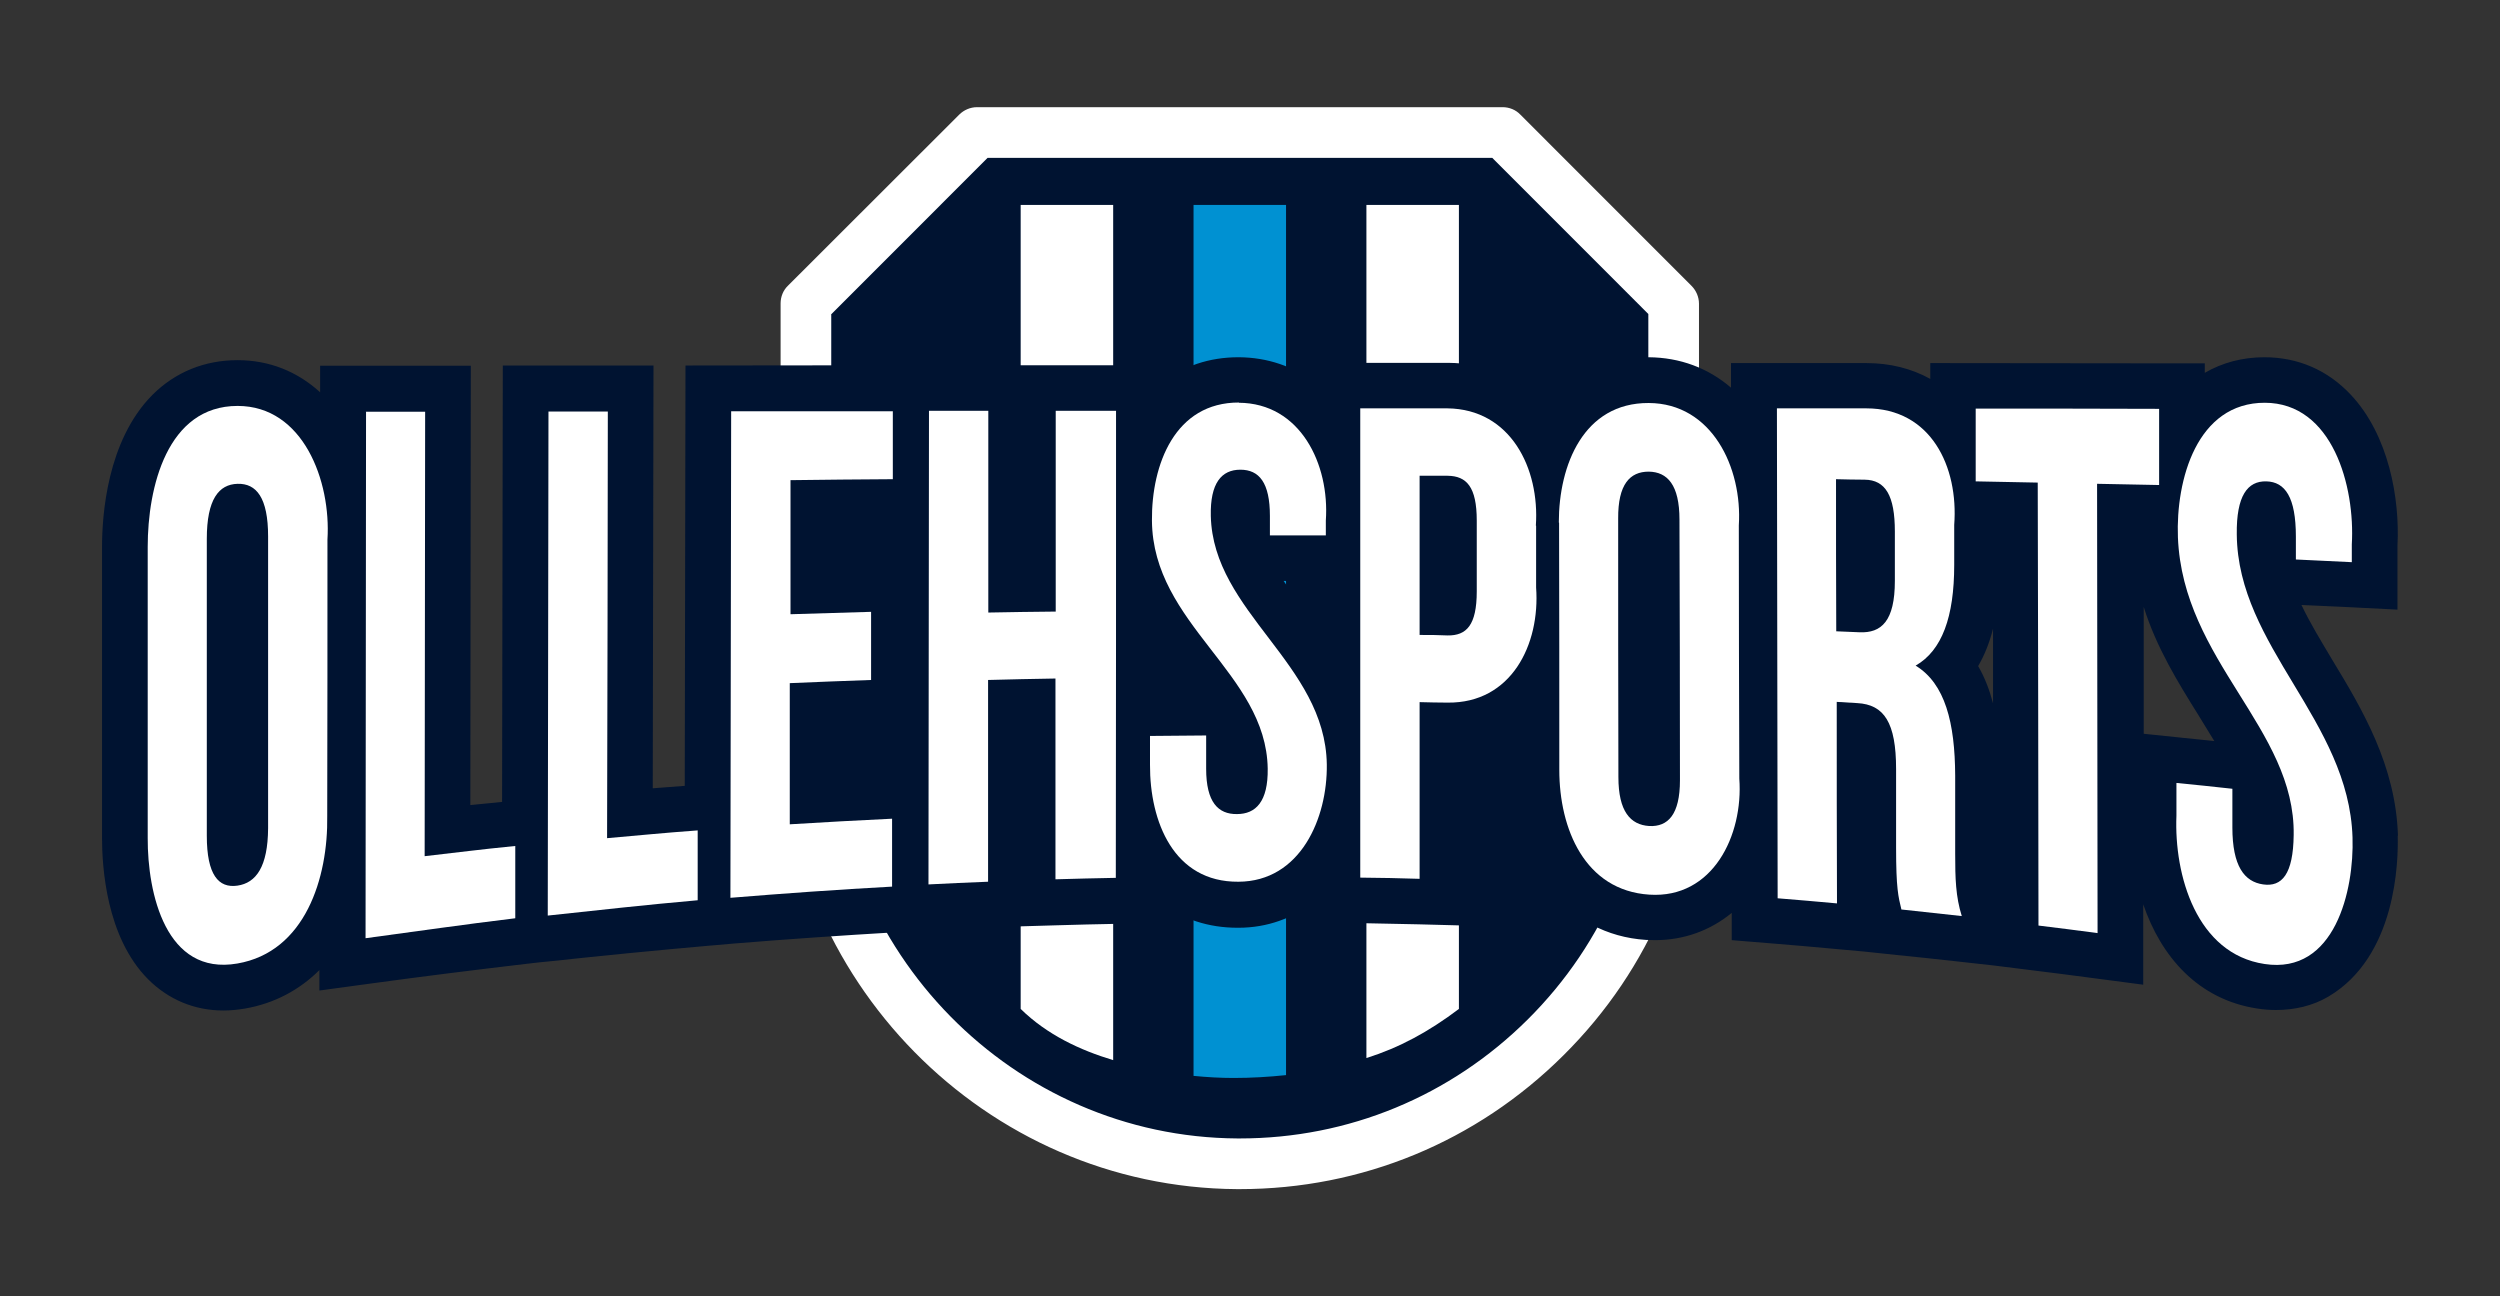 <svg width="108" height="56" viewBox="0 0 108 56" fill="none" xmlns="http://www.w3.org/2000/svg">
<rect x="0" y="0" width="108" height="56" fill="#333333" stroke="none"/>
<path d="M42.206 5.724H64.912L72.302 13.118V31.535C72.302 41.91 63.84 50.343 53.447 50.287C43.11 50.231 34.816 41.676 34.816 31.334V13.107L42.206 5.713V5.724Z" fill="#001331"/>
<path d="M53.559 51.37H53.436C42.563 51.303 33.722 42.312 33.722 31.323V13.107C33.722 12.816 33.834 12.537 34.046 12.336L41.436 4.954C41.637 4.753 41.916 4.63 42.206 4.63H64.912C65.202 4.63 65.481 4.742 65.682 4.954L73.072 12.347C73.273 12.548 73.396 12.828 73.396 13.118V31.535C73.396 36.851 71.32 41.843 67.535 45.596C63.785 49.326 58.828 51.37 53.559 51.37ZM35.91 13.565V31.323C35.91 41.117 43.78 49.125 53.459 49.181H53.559C58.248 49.181 62.657 47.361 65.995 44.044C69.355 40.704 71.208 36.259 71.208 31.524V13.565L64.465 6.819H42.664L35.922 13.565H35.91Z" fill="white"/>
<path d="M51.561 8.852V46.478C52.13 46.534 52.711 46.568 53.291 46.568C54.061 46.568 54.809 46.523 55.557 46.445V8.852H51.561Z" fill="#0091D2"/>
<path d="M44.093 8.852V43.586C45.231 44.702 46.671 45.373 48.089 45.797V8.852H44.093Z" fill="white"/>
<path d="M59.029 8.852V45.708C60.447 45.261 61.708 44.58 63.025 43.586V8.852H59.029Z" fill="white"/>
<path d="M103.592 36.104C103.497 33.066 102.052 30.647 100.764 28.523C100.269 27.693 99.794 26.915 99.424 26.137C100.184 26.168 100.659 26.189 101.503 26.231L103.571 26.336V23.561C103.676 21.552 103.202 18.798 101.545 17.042C100.553 15.99 99.277 15.433 97.821 15.433C96.882 15.433 96.006 15.664 95.247 16.106V15.696H93.274C90.636 15.696 83.388 15.685 83.388 15.685V16.369C82.576 15.917 81.637 15.685 80.624 15.685H74.779V16.747C73.787 15.896 72.574 15.444 71.224 15.433H71.202C69.704 15.433 68.385 15.969 67.373 16.979C67.172 17.178 66.982 17.41 66.803 17.651C66.74 17.578 66.676 17.504 66.613 17.431C65.569 16.295 64.165 15.685 62.572 15.675H56.801V16.537C55.873 15.822 54.754 15.444 53.531 15.433H53.499C52.243 15.433 51.114 15.812 50.186 16.547V15.78H44.668H40.532H38.56C36.228 15.78 29.613 15.79 29.613 15.79L29.581 33.949C29.075 33.991 28.632 34.022 28.199 34.054L28.231 15.79H21.721L21.69 34.643C21.183 34.695 20.74 34.737 20.318 34.779L20.339 15.801H13.83V16.947C12.838 16.043 11.625 15.559 10.264 15.559C8.839 15.559 7.573 16.074 6.592 17.052C4.609 19.039 4.408 22.309 4.408 23.624V36.188C4.408 37.419 4.577 40.478 6.402 42.308C7.278 43.18 8.396 43.654 9.652 43.654C9.958 43.654 10.274 43.622 10.591 43.569C11.846 43.349 12.933 42.77 13.798 41.908V42.791L16.035 42.486C18.261 42.181 20.529 41.898 22.766 41.635L23.314 41.572L23.852 41.519C26.079 41.277 28.347 41.056 30.594 40.857L30.847 40.836L31.691 40.762C33.991 40.573 36.323 40.415 38.623 40.278L39.435 40.236L40.195 40.194C41.208 40.142 41.725 40.121 42.738 40.079L44.162 40.016L45.639 39.973C46.673 39.942 47.19 39.931 48.234 39.91L50.165 39.868V39.006C51.083 39.711 52.212 40.079 53.457 40.079H53.499C54.744 40.079 55.873 39.669 56.801 38.922V39.847L58.742 39.879C59.766 39.9 60.272 39.91 61.285 39.931L63.311 39.984V32.277C64.049 32.193 64.746 31.962 65.368 31.593V33.265C65.379 37.44 67.689 40.383 71.107 40.604C71.234 40.604 71.361 40.615 71.487 40.615C72.743 40.615 73.872 40.205 74.811 39.437V40.615L76.615 40.762C77.627 40.846 78.144 40.888 79.157 40.983L80.55 41.109L81.932 41.256C82.966 41.361 83.483 41.414 84.517 41.53L86.121 41.708L87.809 41.919C88.821 42.045 89.328 42.108 90.351 42.245L92.588 42.539V39.069C93.358 41.319 94.951 43.18 97.515 43.569C97.789 43.611 98.053 43.632 98.317 43.632H98.327C99.118 43.632 99.91 43.454 100.585 43.054C103.529 41.319 103.613 37.187 103.581 36.094L103.592 36.104ZM36.101 22.677C36.745 22.677 37.367 22.667 38.159 22.656V24.454L37.589 24.465C37.009 24.475 36.544 24.496 36.101 24.507V22.677ZM36.101 31.394C36.587 31.373 37.072 31.362 37.716 31.341H38.159V33.413C37.357 33.455 36.734 33.486 36.101 33.518V31.394ZM50.197 29.817V28.534C50.387 28.797 50.587 29.049 50.777 29.291C50.914 29.47 51.041 29.638 51.178 29.806C50.851 29.806 50.555 29.806 50.197 29.806V29.817ZM56.358 26.326C56.031 25.905 55.725 25.495 55.451 25.096C55.936 25.096 56.326 25.096 56.822 25.096V26.936C56.664 26.725 56.516 26.526 56.358 26.326ZM86.099 27.157V30.384C85.952 29.827 85.751 29.28 85.456 28.776C85.73 28.302 85.952 27.756 86.099 27.157ZM94.234 31.867L92.609 31.699V26.221C93.158 27.977 94.097 29.491 94.962 30.878C95.204 31.268 95.436 31.646 95.658 32.014C95.215 31.972 94.803 31.919 94.223 31.867H94.234Z" fill="#001331"/>
<path d="M6.381 23.624C6.381 21.058 7.215 17.536 10.264 17.536C13.102 17.536 14.305 20.785 14.146 23.308C14.146 27.293 14.146 31.268 14.136 35.252C14.178 37.923 13.186 41.12 10.253 41.624C7.162 42.16 6.371 38.596 6.381 36.199C6.381 32.004 6.381 27.808 6.381 23.624ZM8.934 36.104C8.934 37.797 9.441 38.375 10.253 38.26C11.066 38.144 11.572 37.44 11.582 35.778C11.582 31.573 11.582 27.377 11.582 23.172C11.582 21.5 11.076 20.879 10.264 20.901C9.451 20.922 8.934 21.573 8.934 23.277C8.934 27.556 8.934 31.835 8.934 36.104Z" fill="white"/>
<path d="M15.803 17.788C16.826 17.788 17.343 17.788 18.366 17.788C18.366 24.191 18.345 30.584 18.345 36.987C20.023 36.798 20.572 36.714 22.26 36.546C22.26 37.797 22.26 38.417 22.26 39.669C20.002 39.942 18.05 40.226 15.792 40.531C15.792 32.95 15.813 25.369 15.813 17.799L15.803 17.788Z" fill="white"/>
<path d="M23.694 17.778C24.718 17.778 25.235 17.778 26.258 17.778C26.258 23.918 26.237 30.058 26.226 36.209C27.914 36.062 28.452 35.999 30.14 35.873C30.14 37.082 30.14 37.681 30.14 38.891C27.883 39.09 25.92 39.311 23.663 39.553C23.673 32.298 23.684 25.043 23.694 17.788V17.778Z" fill="white"/>
<path d="M34.118 26.536C35.521 26.494 36.228 26.473 37.631 26.431C37.631 27.609 37.631 28.197 37.631 29.375C36.228 29.428 35.521 29.449 34.118 29.512C34.118 31.541 34.118 33.581 34.118 35.61C35.89 35.505 36.777 35.452 38.538 35.368C38.538 36.546 38.538 37.124 38.538 38.302C36.207 38.428 33.875 38.596 31.554 38.785C31.565 31.783 31.575 24.77 31.586 17.767C33.917 17.767 36.239 17.767 38.57 17.767C38.57 18.945 38.57 19.523 38.57 20.701C36.798 20.711 35.922 20.722 34.15 20.743C34.15 22.677 34.15 24.612 34.15 26.547L34.118 26.536Z" fill="white"/>
<path d="M42.674 38.091C41.651 38.133 41.134 38.154 40.11 38.207C40.11 31.383 40.132 24.57 40.132 17.746C41.155 17.746 41.672 17.746 42.695 17.746C42.695 20.648 42.695 23.561 42.695 26.462C43.856 26.441 44.447 26.431 45.607 26.42C45.607 23.529 45.607 20.637 45.607 17.746C46.652 17.746 47.169 17.746 48.213 17.746C48.213 24.475 48.213 31.194 48.203 37.923C47.158 37.944 46.641 37.955 45.596 37.986C45.596 35.095 45.596 32.203 45.596 29.312C44.436 29.333 43.845 29.343 42.685 29.375C42.685 32.277 42.685 35.189 42.685 38.091H42.674Z" fill="white"/>
<path d="M53.51 17.399C56.179 17.41 57.445 20.059 57.276 22.488C57.276 22.741 57.276 22.867 57.276 23.13C56.305 23.13 55.82 23.13 54.86 23.13C54.86 22.793 54.86 22.625 54.86 22.288C54.86 20.848 54.396 20.291 53.583 20.291C52.771 20.291 52.275 20.869 52.307 22.288C52.402 26.452 57.255 28.671 57.318 33.023C57.35 35.347 56.179 38.081 53.499 38.091C50.703 38.112 49.669 35.494 49.68 33.034C49.68 32.54 49.68 32.288 49.68 31.793C50.65 31.783 51.136 31.783 52.106 31.772C52.106 32.351 52.106 32.635 52.106 33.213C52.106 34.653 52.623 35.179 53.436 35.168C54.248 35.168 54.786 34.632 54.765 33.202C54.702 29.07 49.796 26.978 49.764 22.488C49.743 20.07 50.756 17.378 53.531 17.389L53.51 17.399Z" fill="white"/>
<path d="M66.36 22.709C66.36 23.771 66.36 24.307 66.36 25.38C66.539 27.85 65.284 30.384 62.54 30.353C62.055 30.353 61.812 30.342 61.327 30.332C61.327 32.876 61.327 35.421 61.327 37.965C60.304 37.934 59.787 37.923 58.763 37.913C58.763 31.152 58.763 24.402 58.763 17.641C60.272 17.641 61.021 17.641 62.53 17.641C65.262 17.672 66.518 20.238 66.349 22.709H66.36ZM61.327 20.543C61.327 22.835 61.327 25.127 61.327 27.43C61.812 27.43 62.055 27.43 62.54 27.451C63.353 27.461 63.796 27.009 63.796 25.548C63.796 24.328 63.796 23.708 63.796 22.488C63.796 21.027 63.353 20.564 62.54 20.553C62.055 20.553 61.812 20.553 61.327 20.553V20.543Z" fill="white"/>
<path d="M67.341 22.572C67.341 20.08 68.417 17.399 71.224 17.41C73.956 17.42 75.275 20.206 75.117 22.698C75.117 26.347 75.127 29.985 75.138 33.633C75.317 36.094 73.988 38.827 71.255 38.649C68.459 38.47 67.362 35.799 67.362 33.265C67.362 29.701 67.362 26.137 67.352 22.583L67.341 22.572ZM69.915 33.57C69.915 35.053 70.432 35.631 71.245 35.684C72.057 35.726 72.574 35.189 72.574 33.707C72.574 29.953 72.564 26.2 72.553 22.446C72.553 20.953 72.036 20.385 71.224 20.375C70.411 20.375 69.894 20.922 69.905 22.404C69.905 26.126 69.905 29.848 69.915 33.57Z" fill="white"/>
<path d="M82.143 39.3C82.006 38.733 81.911 38.386 81.911 36.619C81.911 35.263 81.911 34.58 81.911 33.223C81.911 31.215 81.394 30.437 80.234 30.374C79.875 30.353 79.706 30.342 79.347 30.321C79.347 33.223 79.347 36.125 79.358 39.027C78.335 38.932 77.817 38.891 76.794 38.806C76.784 31.751 76.773 24.696 76.763 17.641C78.303 17.641 79.084 17.641 80.624 17.641C83.42 17.641 84.612 20.164 84.422 22.677C84.422 23.361 84.422 23.708 84.422 24.402C84.422 26.652 83.894 28.103 82.755 28.755C84.032 29.533 84.454 31.226 84.464 33.507C84.464 34.864 84.464 35.536 84.464 36.882C84.464 37.944 84.485 38.733 84.749 39.574C83.705 39.458 83.188 39.406 82.143 39.29V39.3ZM79.316 20.701C79.316 22.888 79.316 25.075 79.326 27.272C79.727 27.293 79.927 27.293 80.329 27.314C81.278 27.356 81.858 26.831 81.858 25.096C81.858 24.244 81.858 23.813 81.858 22.961C81.858 21.416 81.457 20.732 80.55 20.722C80.054 20.722 79.811 20.711 79.316 20.701Z" fill="white"/>
<path d="M85.361 17.651C87.999 17.651 90.636 17.651 93.274 17.662C93.274 18.976 93.274 19.639 93.274 20.953C92.208 20.932 91.67 20.921 90.594 20.9C90.594 27.367 90.615 33.844 90.615 40.31C89.592 40.173 89.085 40.11 88.062 39.984C88.062 33.602 88.041 27.23 88.03 20.848C86.965 20.827 86.427 20.816 85.35 20.795C85.35 19.534 85.35 18.913 85.35 17.651H85.361Z" fill="white"/>
<path d="M97.831 17.399C100.775 17.399 101.745 21.027 101.598 23.518C101.598 23.823 101.598 23.981 101.598 24.286C100.627 24.244 100.152 24.212 99.182 24.17C99.182 23.771 99.182 23.571 99.182 23.182C99.182 21.479 98.717 20.816 97.905 20.795C97.093 20.774 96.607 21.416 96.629 23.087C96.671 27.945 101.471 31.12 101.629 36.178C101.703 38.459 100.87 42.108 97.831 41.645C94.888 41.204 93.917 37.807 94.022 35.242C94.022 34.674 94.022 34.39 94.022 33.823C94.993 33.917 95.468 33.97 96.439 34.075C96.439 34.748 96.439 35.084 96.439 35.747C96.439 37.419 96.956 38.091 97.768 38.207C98.58 38.323 99.066 37.766 99.087 36.073C99.161 31.478 94.297 28.555 94.086 23.214C93.991 20.743 94.898 17.389 97.852 17.399H97.831Z" fill="white"/>
</svg>
